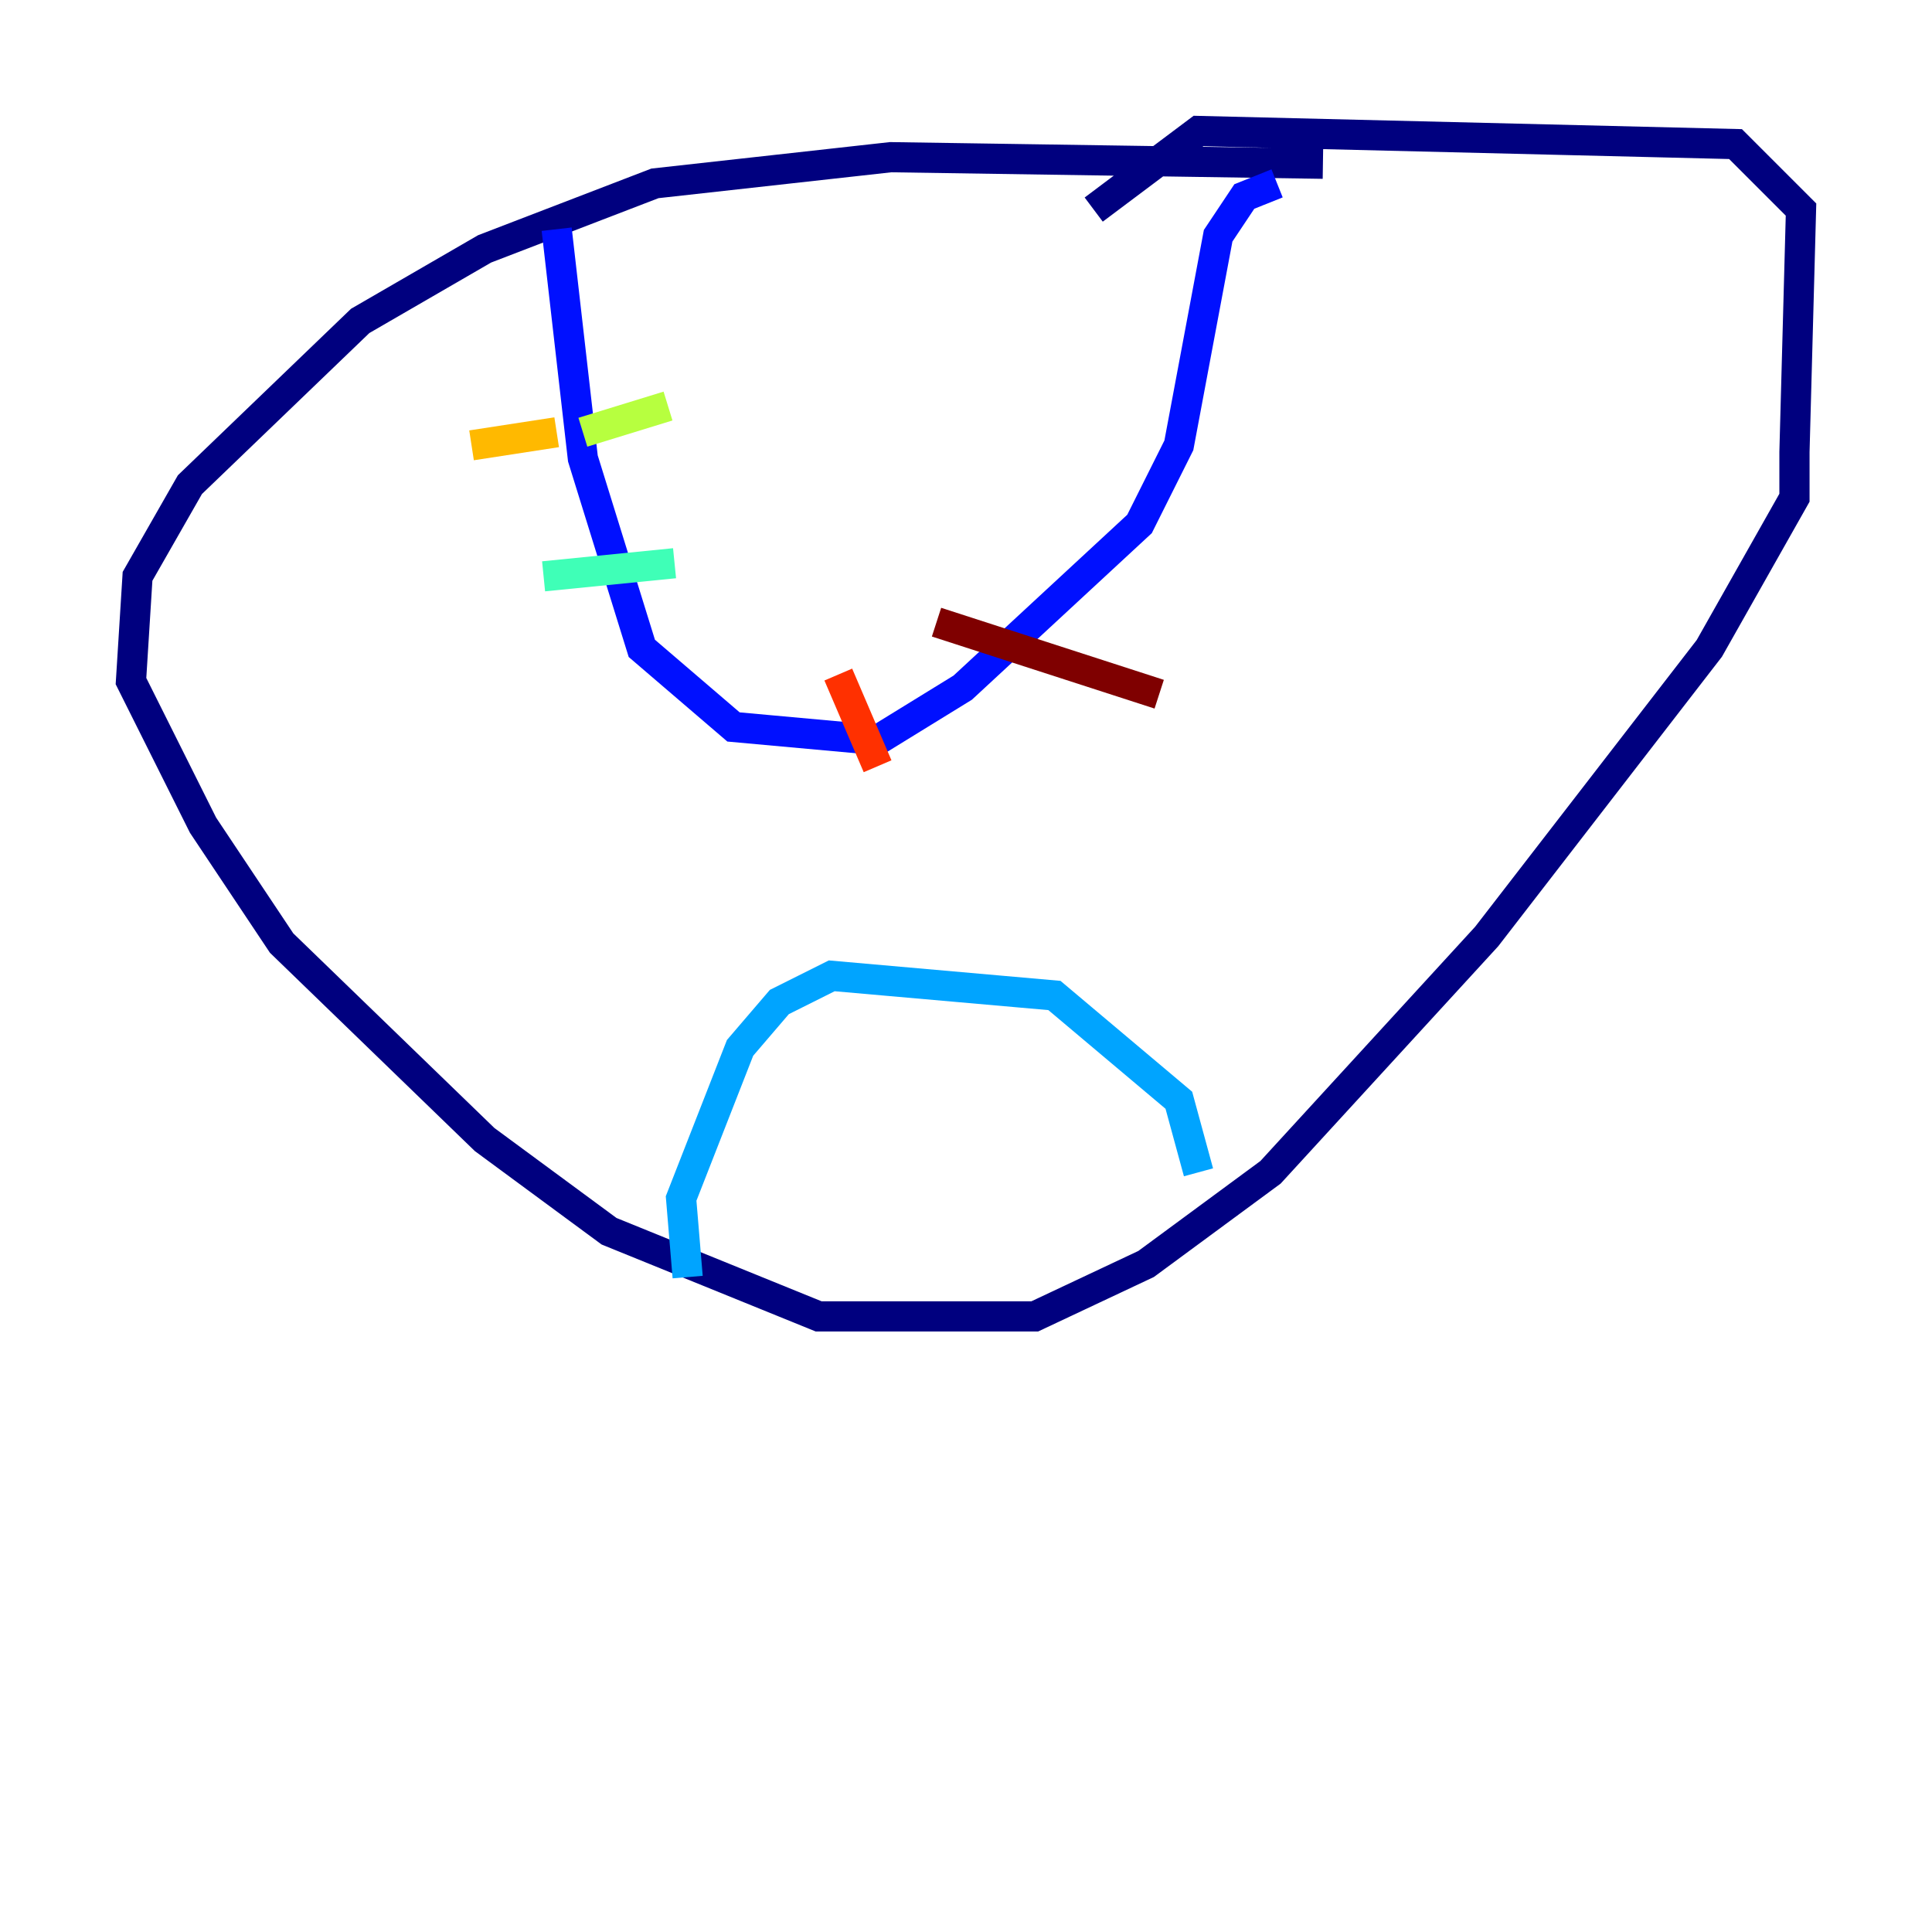 <?xml version="1.0" encoding="utf-8" ?>
<svg baseProfile="tiny" height="128" version="1.2" viewBox="0,0,128,128" width="128" xmlns="http://www.w3.org/2000/svg" xmlns:ev="http://www.w3.org/2001/xml-events" xmlns:xlink="http://www.w3.org/1999/xlink"><defs /><polyline fill="none" points="87.647,10.848 59.01,10.414 43.39,12.149 32.108,16.488 23.864,21.261 12.583,32.108 9.112,38.183 8.678,45.125 13.451,54.671 18.658,62.481 32.108,75.498 40.352,81.573 54.237,87.214 68.556,87.214 75.932,83.742 84.176,77.668 98.495,62.047 113.248,42.956 118.888,32.976 118.888,29.939 119.322,13.885 114.983,9.546 79.403,8.678 72.461,13.885" stroke="#00007f" stroke-width="2" /><polyline fill="none" points="36.881,15.186 38.617,30.373 42.522,42.956 48.597,48.163 58.142,49.031 63.783,45.559 75.498,34.712 78.102,29.505 80.705,15.62 82.441,13.017 84.61,12.149" stroke="#0010ff" stroke-width="2" /><polyline fill="none" points="45.559,84.61 45.125,79.403 49.031,69.424 51.634,66.386 55.105,64.651 69.858,65.953 78.102,72.895 79.403,77.668" stroke="#00a4ff" stroke-width="2" /><polyline fill="none" points="44.691,37.315 36.014,38.183" stroke="#3fffb7" stroke-width="2" /><polyline fill="none" points="44.258,26.902 38.617,28.637" stroke="#b7ff3f" stroke-width="2" /><polyline fill="none" points="36.881,28.637 31.241,29.505" stroke="#ffb900" stroke-width="2" /><polyline fill="none" points="55.539,44.691 58.142,50.766" stroke="#ff3000" stroke-width="2" /><polyline fill="none" points="62.047,41.22 76.8,45.993" stroke="#7f0000" stroke-width="2" /></svg>